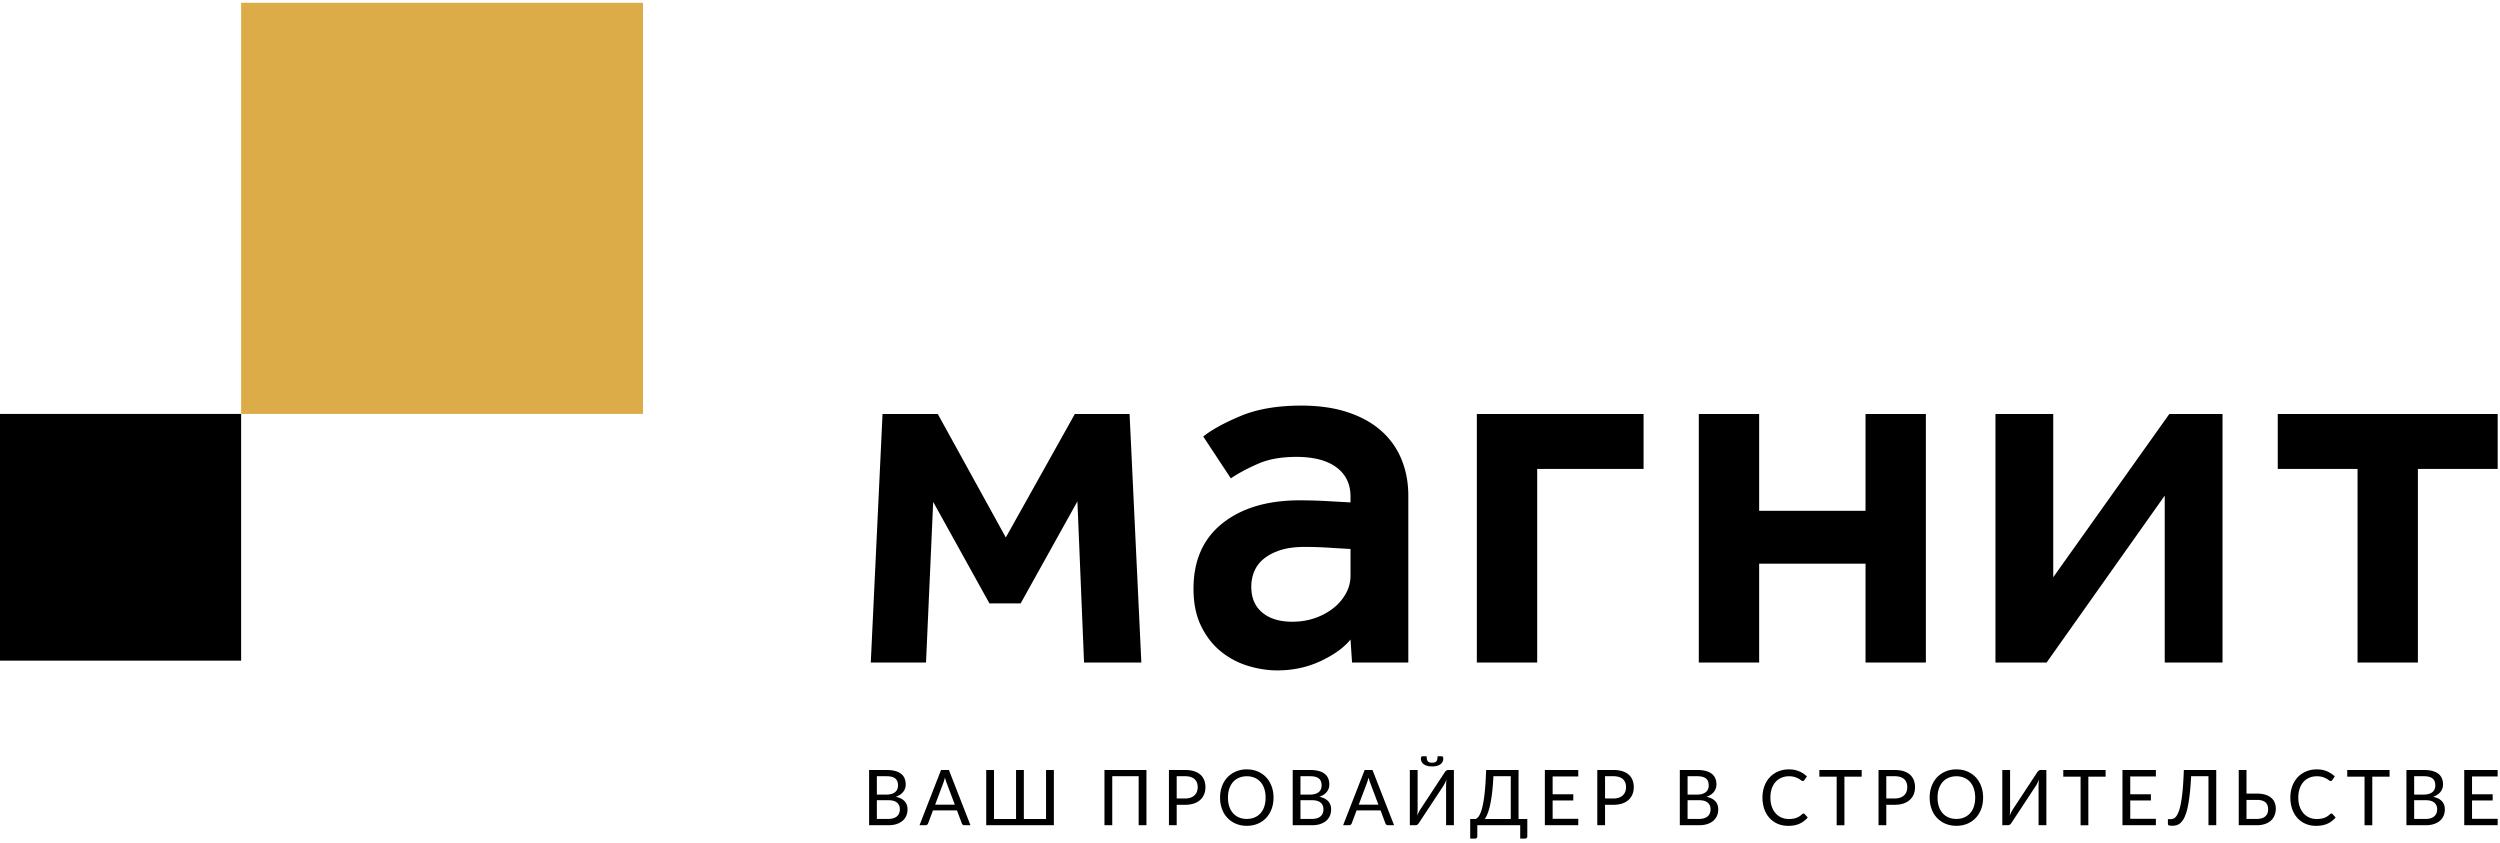 <svg xmlns="http://www.w3.org/2000/svg" width="264" height="89" viewBox="0 0 264 89">
    <g fill="none" fill-rule="evenodd">
        <path fill="#000" d="M0 43.711h25.463v26.053H0z"/>
        <path fill="#DCAC49" d="M25.463.29H67.9V43.71H25.463z"/>
        <path fill="#000" d="M91.954 69.965l1.242-26.249h5.833l7.184 13.041 7.29-13.04h5.78l1.242 26.248h-6.05l-.701-17.02-5.995 10.775h-3.295L98.544 53l-.757 16.965h-5.833M142.615 57.973l-1.89-.11a43.247 43.247 0 0 0-2.917-.11c-1.045 0-1.927.12-2.647.358-.72.24-1.305.553-1.755.94a3.39 3.39 0 0 0-.972 1.326 4.21 4.21 0 0 0-.297 1.575c0 1.18.386 2.091 1.161 2.735.774.645 1.827.967 3.16.967.864 0 1.664-.128 2.403-.387a6.62 6.62 0 0 0 1.944-1.05 5.101 5.101 0 0 0 1.323-1.547 3.84 3.84 0 0 0 .487-1.879v-2.818zm.162 11.992l-.162-2.432c-.685.848-1.729 1.603-3.133 2.266s-2.935.994-4.59.994c-1.046 0-2.099-.165-3.16-.497a8.33 8.33 0 0 1-2.863-1.547c-.846-.7-1.53-1.593-2.052-2.68-.523-1.087-.783-2.385-.783-3.896 0-2.984 1.017-5.286 3.051-6.908 2.034-1.62 4.761-2.431 8.183-2.431a56.634 56.634 0 0 1 3.348.11l1.999.111v-.608c0-1.326-.496-2.357-1.486-3.094-.99-.737-2.403-1.106-4.24-1.106-1.584 0-2.925.24-4.023.719-1.099.479-2.062.994-2.89 1.547l-2.916-4.42c.936-.737 2.268-1.465 3.997-2.183 1.728-.719 3.852-1.078 6.373-1.078 1.871 0 3.519.24 4.942.718 1.421.48 2.6 1.142 3.537 1.99a8.115 8.115 0 0 1 2.106 3.011c.468 1.16.703 2.423.703 3.786v17.628h-5.941zM173.561 49.518h-11.234v20.447h-6.373V43.716h17.607v5.802M203.373 43.716v26.249H197V59.52h-11.233v10.445h-6.374V43.716h6.374V53.94H197V43.716h6.373M216.822 43.716v17.241l12.26-17.24h5.616v26.248h-6.103V52.337L216.12 69.965h-5.4V43.716h6.103M248.957 69.965V49.518h-8.426v-5.802h23.224v5.802h-8.425v20.447h-6.373M92.596 84.502v1.976h1.208c.217 0 .403-.026.556-.077.154-.052.28-.123.378-.214a.825.825 0 0 0 .216-.323c.047-.125.07-.261.07-.41 0-.293-.1-.525-.302-.695-.201-.171-.508-.257-.918-.257h-1.208zm0-.593h.99c.212 0 .396-.023.552-.069.156-.046.285-.111.387-.195a.79.79 0 0 0 .229-.305c.05-.12.075-.252.075-.398 0-.336-.099-.582-.296-.738-.197-.156-.501-.234-.912-.234h-1.025v1.939zm-.818 3.235v-5.832h1.843c.355 0 .66.035.914.105.254.071.464.172.628.303.164.132.285.292.363.482.078.19.117.402.117.638 0 .14-.021.277-.065.408-.044.132-.11.254-.197.366a1.45 1.45 0 0 1-.33.305 1.762 1.762 0 0 1-.464.222c.41.084.72.237.931.461.211.224.316.514.316.872 0 .25-.045.476-.135.68-.09.205-.221.381-.393.527-.172.146-.383.26-.634.342-.25.08-.535.121-.856.121h-2.038zM98.75 84.974h2.078l-.862-2.297a3.57 3.57 0 0 1-.09-.254 5.782 5.782 0 0 1-.089-.315c-.03.114-.058.22-.087.317-.03.098-.059.183-.088.257l-.862 2.292zm3.73 2.17h-.635a.277.277 0 0 1-.278-.199l-.513-1.37h-2.53l-.513 1.37a.324.324 0 0 1-.101.138.267.267 0 0 1-.177.061h-.631l2.272-5.832h.83l2.277 5.832zM111.288 87.144h-7.143v-5.832h.822v5.174h2.328v-5.174h.823v5.174h2.344v-5.174h.826v5.832M121.065 87.144h-.823V81.97h-2.788v5.174h-.823v-5.832h4.434v5.832M124.259 84.32h.893c.215 0 .405-.03.57-.088.166-.058.305-.14.416-.244.111-.104.195-.23.252-.376.057-.146.086-.307.086-.483a1.36 1.36 0 0 0-.082-.486.941.941 0 0 0-.246-.364c-.11-.1-.248-.177-.413-.23a1.917 1.917 0 0 0-.583-.079h-.893v2.35zm0 .666v2.158h-.819v-5.832h1.712a3.1 3.1 0 0 1 .948.13c.269.086.491.21.668.368.176.158.307.349.395.573.087.223.131.472.131.746 0 .273-.046.523-.14.75a1.62 1.62 0 0 1-.408.587c-.18.165-.404.293-.67.384-.266.09-.574.136-.924.136h-.893zM133.646 84.226c0-.35-.046-.664-.139-.943a1.993 1.993 0 0 0-.4-.71 1.737 1.737 0 0 0-.625-.444 2.085 2.085 0 0 0-.818-.155 2.1 2.1 0 0 0-.82.155 1.733 1.733 0 0 0-.628.445c-.174.194-.308.43-.402.709-.094.28-.14.594-.14.943 0 .352.046.668.14.947.094.28.228.515.402.708.173.192.382.34.627.442.246.104.519.155.82.155.303 0 .575-.051.82-.155.243-.102.451-.25.625-.442.173-.193.306-.429.4-.708a3.01 3.01 0 0 0 .138-.947zm.838 0c0 .436-.068.837-.204 1.203-.137.366-.328.68-.574.943a2.572 2.572 0 0 1-.89.614c-.347.146-.731.22-1.152.22-.421 0-.805-.074-1.15-.22a2.626 2.626 0 0 1-1.47-1.557 3.413 3.413 0 0 1-.205-1.203c0-.433.068-.833.205-1.2a2.646 2.646 0 0 1 1.47-1.559 2.895 2.895 0 0 1 1.15-.22c.42 0 .805.073 1.152.221.347.148.644.353.89.616s.437.577.574.943c.136.366.204.766.204 1.2zM137.33 84.502v1.976h1.207c.217 0 .402-.026.556-.077.153-.052.28-.123.377-.214a.826.826 0 0 0 .217-.323c.046-.125.07-.261.07-.41 0-.293-.101-.525-.303-.695-.2-.171-.507-.257-.917-.257h-1.208zm0-.593h.988c.212 0 .396-.023.552-.069.157-.046.286-.111.388-.195a.788.788 0 0 0 .228-.305c.05-.12.076-.252.076-.398 0-.336-.1-.582-.296-.738-.198-.156-.502-.234-.912-.234h-1.025v1.939zm-.82 3.235v-5.832h1.844c.355 0 .66.035.913.105.255.071.464.172.628.303.164.132.286.292.364.482.078.19.117.402.117.638a1.22 1.22 0 0 1-.262.774 1.452 1.452 0 0 1-.33.305 1.758 1.758 0 0 1-.465.222c.41.084.721.237.932.461.21.224.316.514.316.872 0 .25-.045.476-.135.68-.09.205-.221.381-.394.527-.172.146-.383.26-.633.342-.25.08-.536.121-.857.121h-2.037zM143.483 84.974h2.077l-.862-2.297a5.554 5.554 0 0 1-.179-.569c-.029.114-.058.22-.087.317a3.02 3.02 0 0 1-.087.257l-.862 2.292zm3.73 2.17h-.636a.275.275 0 0 1-.176-.054.312.312 0 0 1-.102-.145l-.512-1.37h-2.53l-.513 1.37a.325.325 0 0 1-.102.138.268.268 0 0 1-.176.061h-.632l2.272-5.832h.83l2.277 5.832zM151.23 80.54a.918.918 0 0 0 .27-.035.375.375 0 0 0 .179-.114.487.487 0 0 0 .097-.21c.02-.086.03-.193.03-.32h.44c.053 0 .094.023.122.07.027.048.041.1.041.157 0 .271-.104.48-.313.626-.21.146-.498.22-.866.22-.369 0-.657-.074-.867-.22a.718.718 0 0 1-.313-.626c0-.057.014-.109.041-.156a.133.133 0 0 1 .121-.072h.441c0 .128.01.235.03.322.02.087.052.156.098.209.045.053.103.09.176.114a.914.914 0 0 0 .273.034zm1.322 1.036a.8.8 0 0 1 .153-.181.311.311 0 0 1 .213-.083h.612v5.832h-.823v-4.056c0-.12.003-.245.008-.376a4.28 4.28 0 0 1 .04-.42c-.048.13-.098.249-.151.357a4.682 4.682 0 0 1-.155.293l-2.594 3.938a.69.69 0 0 1-.151.181.318.318 0 0 1-.215.083h-.611v-5.832h.822v4.056c0 .12-.003.243-.008.372a4.891 4.891 0 0 1-.036.413c.045-.128.095-.245.15-.352.053-.107.106-.202.156-.286l2.59-3.94zM157.705 81.97a25.386 25.386 0 0 1-.135 1.71c-.058.491-.127.919-.205 1.282a6.166 6.166 0 0 1-.26.914c-.095.247-.199.45-.31.61h2.742V81.97h-1.832zm2.654-.658v5.174h.925v1.825a.235.235 0 0 1-.073.18.265.265 0 0 1-.189.068h-.488v-1.415h-4.53v1.167a.236.236 0 0 1-.073.18.266.266 0 0 1-.189.068h-.488v-2.073h.592a.809.809 0 0 0 .242-.197c.08-.091.156-.22.23-.388.075-.168.144-.38.209-.636.065-.257.124-.57.179-.94.054-.37.1-.802.139-1.298.038-.496.068-1.068.09-1.715h3.424zM166.663 81.312v.683h-2.705v1.877h2.181v.66h-2.181v1.93h2.71l-.005.682h-3.527v-5.832h3.527M169.492 84.32h.894c.214 0 .404-.03.57-.088.165-.058.304-.14.415-.244.111-.104.195-.23.252-.376.057-.146.086-.307.086-.483 0-.182-.027-.344-.082-.486a.941.941 0 0 0-.246-.364c-.11-.1-.248-.177-.413-.23a1.916 1.916 0 0 0-.582-.079h-.894v2.35zm0 .666v2.158h-.818v-5.832h1.712a3.1 3.1 0 0 1 .947.13c.269.086.492.21.668.368.176.158.308.349.395.573.087.223.131.472.131.746 0 .273-.046.523-.14.75a1.62 1.62 0 0 1-.408.587c-.18.165-.404.293-.67.384-.266.09-.574.136-.923.136h-.894zM178.208 84.502v1.976h1.207c.217 0 .403-.026.556-.077.154-.052.28-.123.378-.214a.826.826 0 0 0 .216-.323c.047-.125.07-.261.07-.41 0-.293-.1-.525-.302-.695-.201-.171-.507-.257-.918-.257h-1.207zm0-.593h.989c.212 0 .396-.023.552-.069.156-.046.285-.111.387-.195a.788.788 0 0 0 .229-.305c.05-.12.075-.252.075-.398 0-.336-.098-.582-.295-.738-.198-.156-.502-.234-.913-.234h-1.024v1.939zm-.819 3.235v-5.832h1.843c.356 0 .66.035.914.105.254.071.464.172.628.303.164.132.285.292.364.482.078.19.117.402.117.638 0 .14-.022.277-.066.408a1.215 1.215 0 0 1-.196.366 1.446 1.446 0 0 1-.33.305 1.758 1.758 0 0 1-.465.222c.41.084.72.237.931.461.211.224.317.514.317.872 0 .25-.046.476-.136.68-.09.205-.22.381-.393.527-.172.146-.383.26-.634.342-.25.08-.536.121-.856.121h-2.038zM190.451 85.909c.046 0 .085.017.12.053l.326.365c-.233.28-.517.496-.853.65-.335.155-.737.233-1.205.233-.413 0-.787-.074-1.123-.22a2.469 2.469 0 0 1-.858-.614 2.755 2.755 0 0 1-.548-.943 3.627 3.627 0 0 1-.193-1.207c0-.439.068-.842.203-1.207.135-.366.326-.68.572-.941.246-.262.54-.466.884-.612.343-.146.721-.22 1.134-.22.406 0 .765.068 1.079.204.314.135.587.316.82.54l-.27.39a.267.267 0 0 1-.065.068.182.182 0 0 1-.106.026c-.05 0-.11-.025-.176-.077a2.068 2.068 0 0 0-.677-.345 2.056 2.056 0 0 0-.609-.078 1.98 1.98 0 0 0-.788.155c-.24.103-.446.25-.618.443a2.024 2.024 0 0 0-.401.707c-.096.28-.143.595-.143.947 0 .358.05.677.149.957.099.28.235.517.409.71.173.192.378.339.613.44.236.102.49.153.76.153.166 0 .316-.01.448-.03.133-.02.255-.051.368-.092.112-.04.217-.094.316-.158.097-.065.196-.143.293-.232a.358.358 0 0 1 .066-.047.151.151 0 0 1 .073-.018M196.593 81.312v.703h-1.823v5.13h-.818v-5.13h-1.828v-.703h4.47M199.192 84.32h.893c.215 0 .405-.03.57-.088.166-.058.304-.14.415-.244.112-.104.196-.23.253-.376.057-.146.085-.307.085-.483 0-.182-.027-.344-.081-.486a.938.938 0 0 0-.246-.364c-.11-.1-.248-.177-.414-.23a1.917 1.917 0 0 0-.582-.079h-.893v2.35zm0 .666v2.158h-.819v-5.832h1.712c.363 0 .679.043.948.13.268.086.491.21.667.368.176.158.308.349.395.573.088.223.132.472.132.746 0 .273-.047.523-.14.75a1.617 1.617 0 0 1-.409.587c-.18.165-.403.293-.669.384-.266.09-.574.136-.924.136h-.893zM208.579 84.226c0-.35-.047-.664-.14-.943a1.989 1.989 0 0 0-.399-.71 1.739 1.739 0 0 0-.625-.444 2.085 2.085 0 0 0-.819-.155 2.1 2.1 0 0 0-.82.155 1.733 1.733 0 0 0-.628.445c-.173.194-.307.43-.401.709-.094.28-.141.594-.141.943 0 .352.047.668.141.947.094.28.228.515.401.708.174.192.383.34.628.442.245.104.518.155.82.155.302 0 .575-.051.819-.155.243-.102.452-.25.625-.442a1.97 1.97 0 0 0 .4-.708c.092-.28.139-.595.139-.947zm.838 0c0 .436-.068.837-.204 1.203-.137.366-.328.68-.575.943a2.578 2.578 0 0 1-.89.614c-.347.146-.73.22-1.152.22-.42 0-.804-.074-1.15-.22a2.624 2.624 0 0 1-1.47-1.557 3.419 3.419 0 0 1-.204-1.203c0-.433.068-.833.204-1.2.137-.365.33-.68.578-.942.25-.263.547-.468.892-.616a2.893 2.893 0 0 1 1.15-.221c.421 0 .805.073 1.153.221.346.148.643.353.89.616.246.263.437.577.574.943.136.366.204.766.204 1.2zM215.118 81.576a.813.813 0 0 1 .153-.181.311.311 0 0 1 .212-.083h.612v5.832h-.822v-4.056c0-.12.002-.245.008-.376.005-.132.018-.272.04-.42a4.54 4.54 0 0 1-.306.65l-2.595 3.938a.7.7 0 0 1-.15.181.318.318 0 0 1-.215.083h-.612v-5.832h.822v4.056c0 .12-.002.243-.007.372a5.124 5.124 0 0 1-.036.413 2.95 2.95 0 0 1 .149-.352c.054-.107.106-.202.157-.286l2.59-3.94M222.352 81.312v.703h-1.823v5.13h-.819v-5.13h-1.827v-.703h4.469M227.66 81.312v.683h-2.706v1.877h2.181v.66h-2.18v1.93h2.709l-.004.682h-3.528v-5.832h3.528M234.036 81.312v5.832h-.822V81.97h-1.832a30.174 30.174 0 0 1-.15 1.941c-.065.549-.14 1.017-.23 1.405a4.87 4.87 0 0 1-.303.949 2.058 2.058 0 0 1-.374.574c-.135.139-.28.234-.437.285-.156.051-.32.077-.492.077-.151 0-.266-.014-.346-.042-.08-.029-.119-.07-.119-.124v-.533h.282c.103 0 .206-.02.308-.06.102-.041.2-.124.296-.249.095-.124.185-.303.27-.536.085-.233.162-.542.232-.927s.13-.856.18-1.414c.048-.559.086-1.226.113-2.004h3.424M237.23 84.47v2.008h1.077c.216 0 .401-.025.554-.075.152-.05.276-.12.373-.21a.803.803 0 0 0 .212-.319c.045-.123.068-.26.068-.408 0-.157-.022-.297-.065-.42a.742.742 0 0 0-.211-.314.963.963 0 0 0-.373-.195 1.987 1.987 0 0 0-.555-.067h-1.08zm0-3.158v2.491h1.08c.35 0 .652.04.906.118.254.079.464.188.628.33.164.14.285.308.363.501.078.194.117.405.117.633 0 .268-.045.51-.135.727-.09.217-.22.402-.393.555a1.78 1.78 0 0 1-.634.353 2.73 2.73 0 0 1-.855.124h-1.896v-5.832h.819zM246.196 85.909c.045 0 .085.017.12.053l.325.365a2.41 2.41 0 0 1-.852.65c-.335.155-.737.233-1.206.233-.413 0-.787-.074-1.122-.22a2.467 2.467 0 0 1-.858-.614 2.754 2.754 0 0 1-.548-.943 3.627 3.627 0 0 1-.193-1.207c0-.439.068-.842.202-1.207.136-.366.326-.68.573-.941.246-.262.54-.466.884-.612.343-.146.72-.22 1.134-.22.405 0 .765.068 1.078.204.314.135.587.316.82.54l-.27.39a.268.268 0 0 1-.065.068.182.182 0 0 1-.105.026c-.05 0-.11-.025-.177-.077a2.064 2.064 0 0 0-.677-.345 2.055 2.055 0 0 0-.608-.078c-.286 0-.55.052-.789.155-.24.103-.445.25-.618.443a2.033 2.033 0 0 0-.4.707c-.096.28-.144.595-.144.947 0 .358.05.677.15.957.098.28.235.517.408.71.174.192.378.339.614.44.236.102.489.153.76.153.166 0 .316-.01.448-.03a1.97 1.97 0 0 0 .367-.092c.113-.04.218-.094.316-.158.098-.065.196-.143.294-.232a.356.356 0 0 1 .066-.047.152.152 0 0 1 .073-.018M252.338 81.312v.703h-1.824v5.13h-.818v-5.13h-1.828v-.703h4.47M254.936 84.502v1.976h1.208c.217 0 .402-.026.556-.077.153-.052.28-.123.377-.214a.826.826 0 0 0 .217-.323c.046-.125.07-.261.07-.41 0-.293-.101-.525-.303-.695-.201-.171-.507-.257-.917-.257h-1.208zm0-.593h.99c.211 0 .395-.023.552-.069.156-.046.285-.111.387-.195a.79.79 0 0 0 .228-.305c.05-.12.076-.252.076-.398 0-.336-.099-.582-.296-.738-.198-.156-.502-.234-.912-.234h-1.025v1.939zm-.818 3.235v-5.832h1.843c.355 0 .66.035.914.105.254.071.463.172.627.303.164.132.286.292.364.482.078.19.117.402.117.638 0 .14-.022.277-.065.408-.044.132-.11.254-.197.366a1.44 1.44 0 0 1-.33.305 1.752 1.752 0 0 1-.465.222c.41.084.721.237.932.461.21.224.316.514.316.872 0 .25-.045.476-.135.68-.09.205-.222.381-.393.527-.173.146-.384.26-.634.342-.25.08-.536.121-.856.121h-2.038zM263.752 81.312v.683h-2.706v1.877h2.181v.66h-2.181v1.93h2.71l-.004.682h-3.528v-5.832h3.528"/>
    </g>
</svg>

